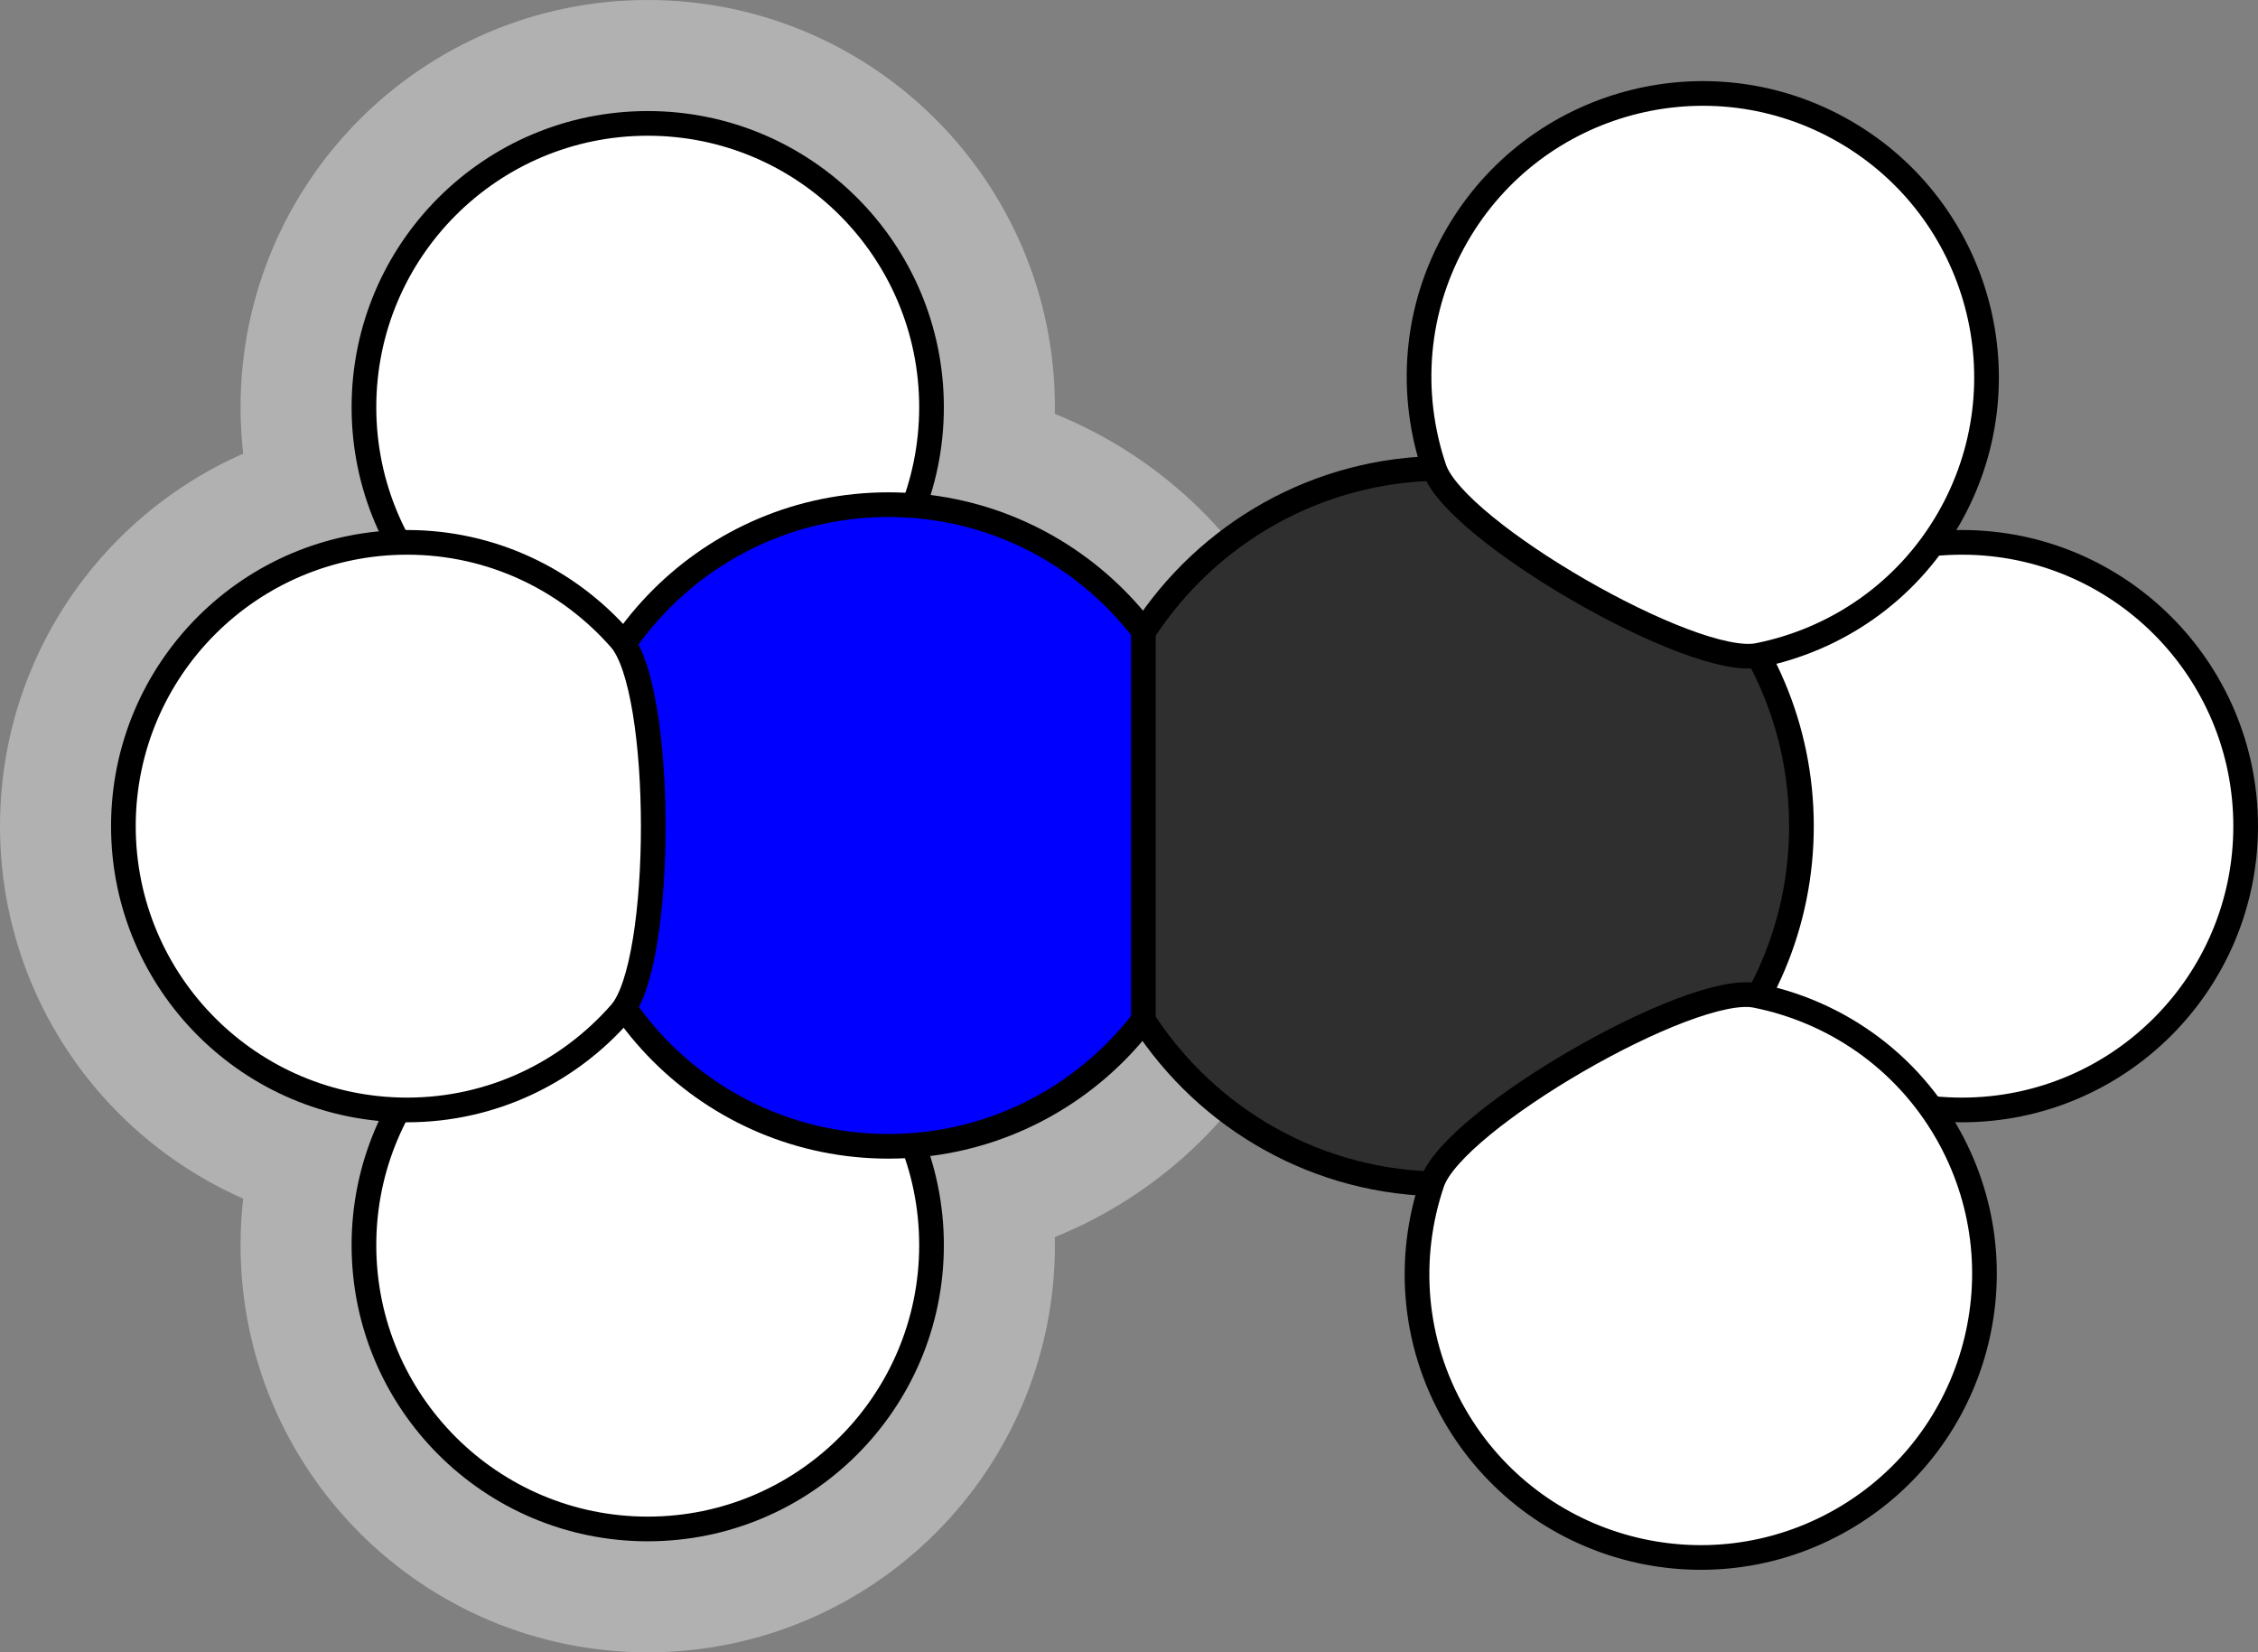 <?xml version="1.0" encoding="utf-8"?>
<!-- Generator: Adobe Illustrator 15.0.0, SVG Export Plug-In . SVG Version: 6.00 Build 0)  -->
<!DOCTYPE svg PUBLIC "-//W3C//DTD SVG 1.1//EN" "http://www.w3.org/Graphics/SVG/1.1/DTD/svg11.dtd">
<svg version="1.1" xmlns="http://www.w3.org/2000/svg" xmlns:xlink="http://www.w3.org/1999/xlink" x="0px" y="0px"
	 width="91.501px" height="66.956px" viewBox="0 0 91.501 66.956" enable-background="new 0 0 91.501 66.956" xml:space="preserve">
<rect x="0" y="0" width="91.501" height="66.956" fill="#808080" stroke="none"/>
<g id="object">
	<path fill="#FFFFFF" stroke="#B1B1B1" stroke-width="10" stroke-miterlimit="10" d="M49,33.45c0-6.836-5.279-12.428-11.982-12.949
		c0.464-1.248,0.73-2.592,0.73-4.001c0-6.351-5.148-11.5-11.5-11.5c-6.351,0-11.5,5.149-11.5,11.5c0,1.99,0.506,3.862,1.396,5.495
		C9.959,22.185,5,27.246,5,33.477c0,6.23,4.959,11.292,11.145,11.482c-0.89,1.633-1.397,3.505-1.397,5.496
		c0,6.352,5.149,11.5,11.5,11.5c6.352,0,11.5-5.148,11.5-11.5c0-1.43-0.273-2.793-0.75-4.057C43.71,45.888,49,40.292,49,33.45z"/>
	<circle fill="#FFFFFF" stroke="#000000" stroke-miterlimit="10" cx="26.248" cy="16.5" r="11.5"/>
	<circle fill="#FFFFFF" stroke="#000000" stroke-miterlimit="10" cx="26.248" cy="50.456" r="11.5"/>
	<circle fill="#0000FF" stroke="#000000" stroke-miterlimit="10" cx="36" cy="33.45" r="13"/>
	<path fill="#FFFFFF" stroke="#000000" stroke-miterlimit="10" d="M25.148,41.04c1.771-2.022,1.765-13.116-0.013-15.14
		c-2.108-2.401-5.19-3.923-8.635-3.923c-6.352,0-11.5,5.148-11.5,11.5c0,6.35,5.148,11.499,11.499,11.5
		C19.951,44.976,23.039,43.448,25.148,41.04z"/>
	<circle fill="#FFFFFF" stroke="#000000" stroke-miterlimit="10" cx="79.501" cy="33.477" r="11.5"/>
	<path fill="#2F2F2F" stroke="#000000" stroke-miterlimit="10" d="M58.5,18.977c-5.104,0-9.584,2.645-12.168,6.632l0,15.736
		c2.583,3.987,7.063,6.632,12.168,6.632c8.01,0,14.5-6.492,14.5-14.5C73,25.469,66.509,18.977,58.5,18.977z"/>
	<path fill="#FFFFFF" stroke="#000000" stroke-miterlimit="10" d="M71.143,40.338c-2.638-0.52-12.244,5.031-13.106,7.584
		c-1.026,3.023-0.802,6.455,0.919,9.439c3.178,5.5,10.207,7.383,15.71,4.209c5.499-3.176,7.384-10.209,4.208-15.709
		C77.148,42.872,74.28,40.961,71.143,40.338z"/>
	<path fill="#FFFFFF" stroke="#000000" stroke-miterlimit="10" d="M58.125,18.997c0.866,2.545,10.477,8.087,13.118,7.559
		c3.133-0.625,5.992-2.533,7.715-5.518c3.176-5.5,1.291-12.533-4.209-15.709C69.25,2.154,62.215,4.038,59.04,9.538
		C57.314,12.527,57.093,15.967,58.125,18.997z"/>
</g>
<g id="outline">
	<path fill="none" d="M91.001,33.477c0-6.35-5.148-11.5-11.501-11.5c-0.404,0-0.803,0.022-1.197,0.063
		c0.231-0.32,0.452-0.652,0.654-1.001c3.176-5.5,1.291-12.533-4.209-15.709C69.25,2.154,62.215,4.038,59.04,9.538
		c-1.724,2.987-1.945,6.422-0.917,9.451c-4.938,0.127-9.255,2.723-11.777,6.6c-0.05-0.065-0.102-0.128-0.152-0.192
		c-0.159-0.201-0.327-0.394-0.497-0.585c-0.094-0.105-0.188-0.211-0.285-0.313c-0.188-0.197-0.383-0.386-0.582-0.571
		c-0.091-0.084-0.181-0.168-0.274-0.249c-0.217-0.19-0.44-0.372-0.67-0.547c-0.084-0.064-0.168-0.128-0.254-0.19
		c-0.247-0.179-0.499-0.35-0.758-0.512c-0.075-0.047-0.15-0.092-0.227-0.138c-0.276-0.165-0.558-0.32-0.847-0.465
		c-0.064-0.032-0.129-0.062-0.194-0.093c-0.306-0.146-0.616-0.282-0.935-0.405c-0.052-0.02-0.105-0.038-0.157-0.057
		c-0.334-0.124-0.673-0.236-1.02-0.333c-0.038-0.01-0.077-0.019-0.115-0.029c-0.362-0.098-0.729-0.182-1.104-0.248
		c-0.022-0.004-0.044-0.006-0.066-0.01c-0.391-0.067-0.786-0.118-1.188-0.149c0,0-0.001,0-0.001,0
		c0.114-0.307,0.216-0.619,0.304-0.938c0.005-0.02,0.01-0.039,0.015-0.059c0.08-0.296,0.153-0.595,0.209-0.901
		c0.02-0.103,0.031-0.208,0.048-0.312c0.037-0.233,0.076-0.466,0.098-0.704c0.035-0.358,0.055-0.72,0.055-1.088
		c0-6.351-5.148-11.5-11.5-11.5c-6.351,0-11.5,5.149-11.5,11.5c0,0.456,0.034,0.903,0.085,1.345
		c0.016,0.136,0.041,0.269,0.062,0.404c0.047,0.309,0.104,0.614,0.175,0.914c0.034,0.144,0.07,0.286,0.11,0.427
		c0.084,0.302,0.182,0.597,0.289,0.888c0.043,0.116,0.081,0.234,0.127,0.348c0.163,0.4,0.342,0.792,0.547,1.168c0,0,0,0,0,0.001
		c-2.704,0.083-5.172,1.092-7.095,2.731c-0.014,0.012-0.026,0.025-0.041,0.037c-0.258,0.222-0.507,0.452-0.744,0.696
		c-0.029,0.029-0.055,0.062-0.083,0.092c-0.219,0.229-0.432,0.465-0.631,0.712c-0.042,0.052-0.08,0.109-0.122,0.163
		c-0.18,0.23-0.355,0.463-0.517,0.708c-0.053,0.08-0.099,0.165-0.15,0.246c-0.141,0.225-0.282,0.451-0.408,0.686
		c-0.059,0.11-0.108,0.228-0.164,0.34c-0.105,0.214-0.214,0.427-0.306,0.648c-0.061,0.145-0.108,0.296-0.163,0.444
		c-0.073,0.198-0.152,0.394-0.214,0.598c-0.056,0.182-0.096,0.371-0.143,0.556c-0.045,0.177-0.098,0.351-0.134,0.532
		c-0.047,0.234-0.076,0.475-0.109,0.714c-0.019,0.139-0.048,0.274-0.062,0.415C5.02,32.695,5,33.084,5,33.477
		s0.02,0.782,0.059,1.165c0.014,0.136,0.042,0.268,0.06,0.402c0.033,0.243,0.062,0.488,0.111,0.727
		c0.036,0.177,0.088,0.347,0.131,0.52c0.048,0.19,0.089,0.383,0.146,0.568c0.062,0.2,0.14,0.394,0.211,0.589
		c0.056,0.15,0.104,0.305,0.166,0.453c0.091,0.218,0.197,0.427,0.301,0.638c0.057,0.116,0.108,0.236,0.169,0.351
		c0.124,0.232,0.263,0.453,0.401,0.676c0.054,0.085,0.101,0.174,0.157,0.257c0.16,0.241,0.333,0.471,0.51,0.699
		c0.044,0.056,0.083,0.115,0.128,0.171c0.197,0.245,0.408,0.478,0.625,0.705c0.03,0.032,0.058,0.066,0.089,0.099
		c0.235,0.241,0.482,0.47,0.738,0.69c0.016,0.014,0.031,0.028,0.047,0.042c0.271,0.231,0.553,0.448,0.845,0.653
		c0.002,0.002,0.004,0.004,0.006,0.005c1.775,1.247,3.916,1.999,6.231,2.072c0.004,0,0.008,0.001,0.012,0.001
		c-0.206,0.377-0.386,0.77-0.549,1.172c-0.045,0.111-0.083,0.227-0.125,0.34c-0.109,0.294-0.207,0.592-0.292,0.896
		c-0.04,0.141-0.075,0.282-0.109,0.425c-0.071,0.301-0.128,0.605-0.176,0.915c-0.021,0.135-0.046,0.268-0.062,0.404
		c-0.052,0.441-0.085,0.889-0.085,1.345c0,6.352,5.149,11.5,11.5,11.5c6.352,0,11.5-5.148,11.5-11.5c0-0.37-0.02-0.735-0.055-1.097
		c-0.023-0.248-0.065-0.49-0.104-0.733c-0.016-0.099-0.026-0.198-0.045-0.295c-0.059-0.315-0.135-0.624-0.219-0.93
		c-0.004-0.016-0.008-0.031-0.012-0.047c-0.091-0.324-0.197-0.642-0.314-0.954c0,0,0,0,0-0.001c0.411-0.031,0.815-0.082,1.214-0.151
		c0.013-0.002,0.025-0.003,0.038-0.006c0.383-0.066,0.76-0.152,1.131-0.252c0.03-0.008,0.06-0.015,0.09-0.023
		c0.354-0.098,0.702-0.212,1.044-0.339c0.045-0.017,0.09-0.032,0.134-0.049c0.326-0.125,0.645-0.264,0.958-0.414
		c0.058-0.027,0.115-0.055,0.173-0.083c0.296-0.147,0.584-0.306,0.867-0.475c0.07-0.042,0.14-0.084,0.209-0.127
		c0.265-0.165,0.523-0.339,0.775-0.521c0.081-0.059,0.16-0.119,0.24-0.18c0.234-0.179,0.462-0.363,0.684-0.558
		c0.089-0.077,0.175-0.157,0.261-0.237c0.204-0.188,0.403-0.381,0.594-0.582c0.094-0.099,0.184-0.201,0.275-0.303
		c0.174-0.194,0.344-0.391,0.506-0.595c0.046-0.059,0.094-0.116,0.139-0.176v0.017c2.503,3.863,6.788,6.458,11.694,6.616
		c-1.011,3.015-0.783,6.429,0.93,9.4c3.178,5.5,10.207,7.383,15.71,4.209c5.499-3.176,7.384-10.209,4.208-15.709
		c-0.192-0.334-0.404-0.649-0.624-0.956c0.411,0.045,0.828,0.071,1.251,0.071C85.852,44.977,91.001,39.829,91.001,33.477z"/>
</g>
</svg>
